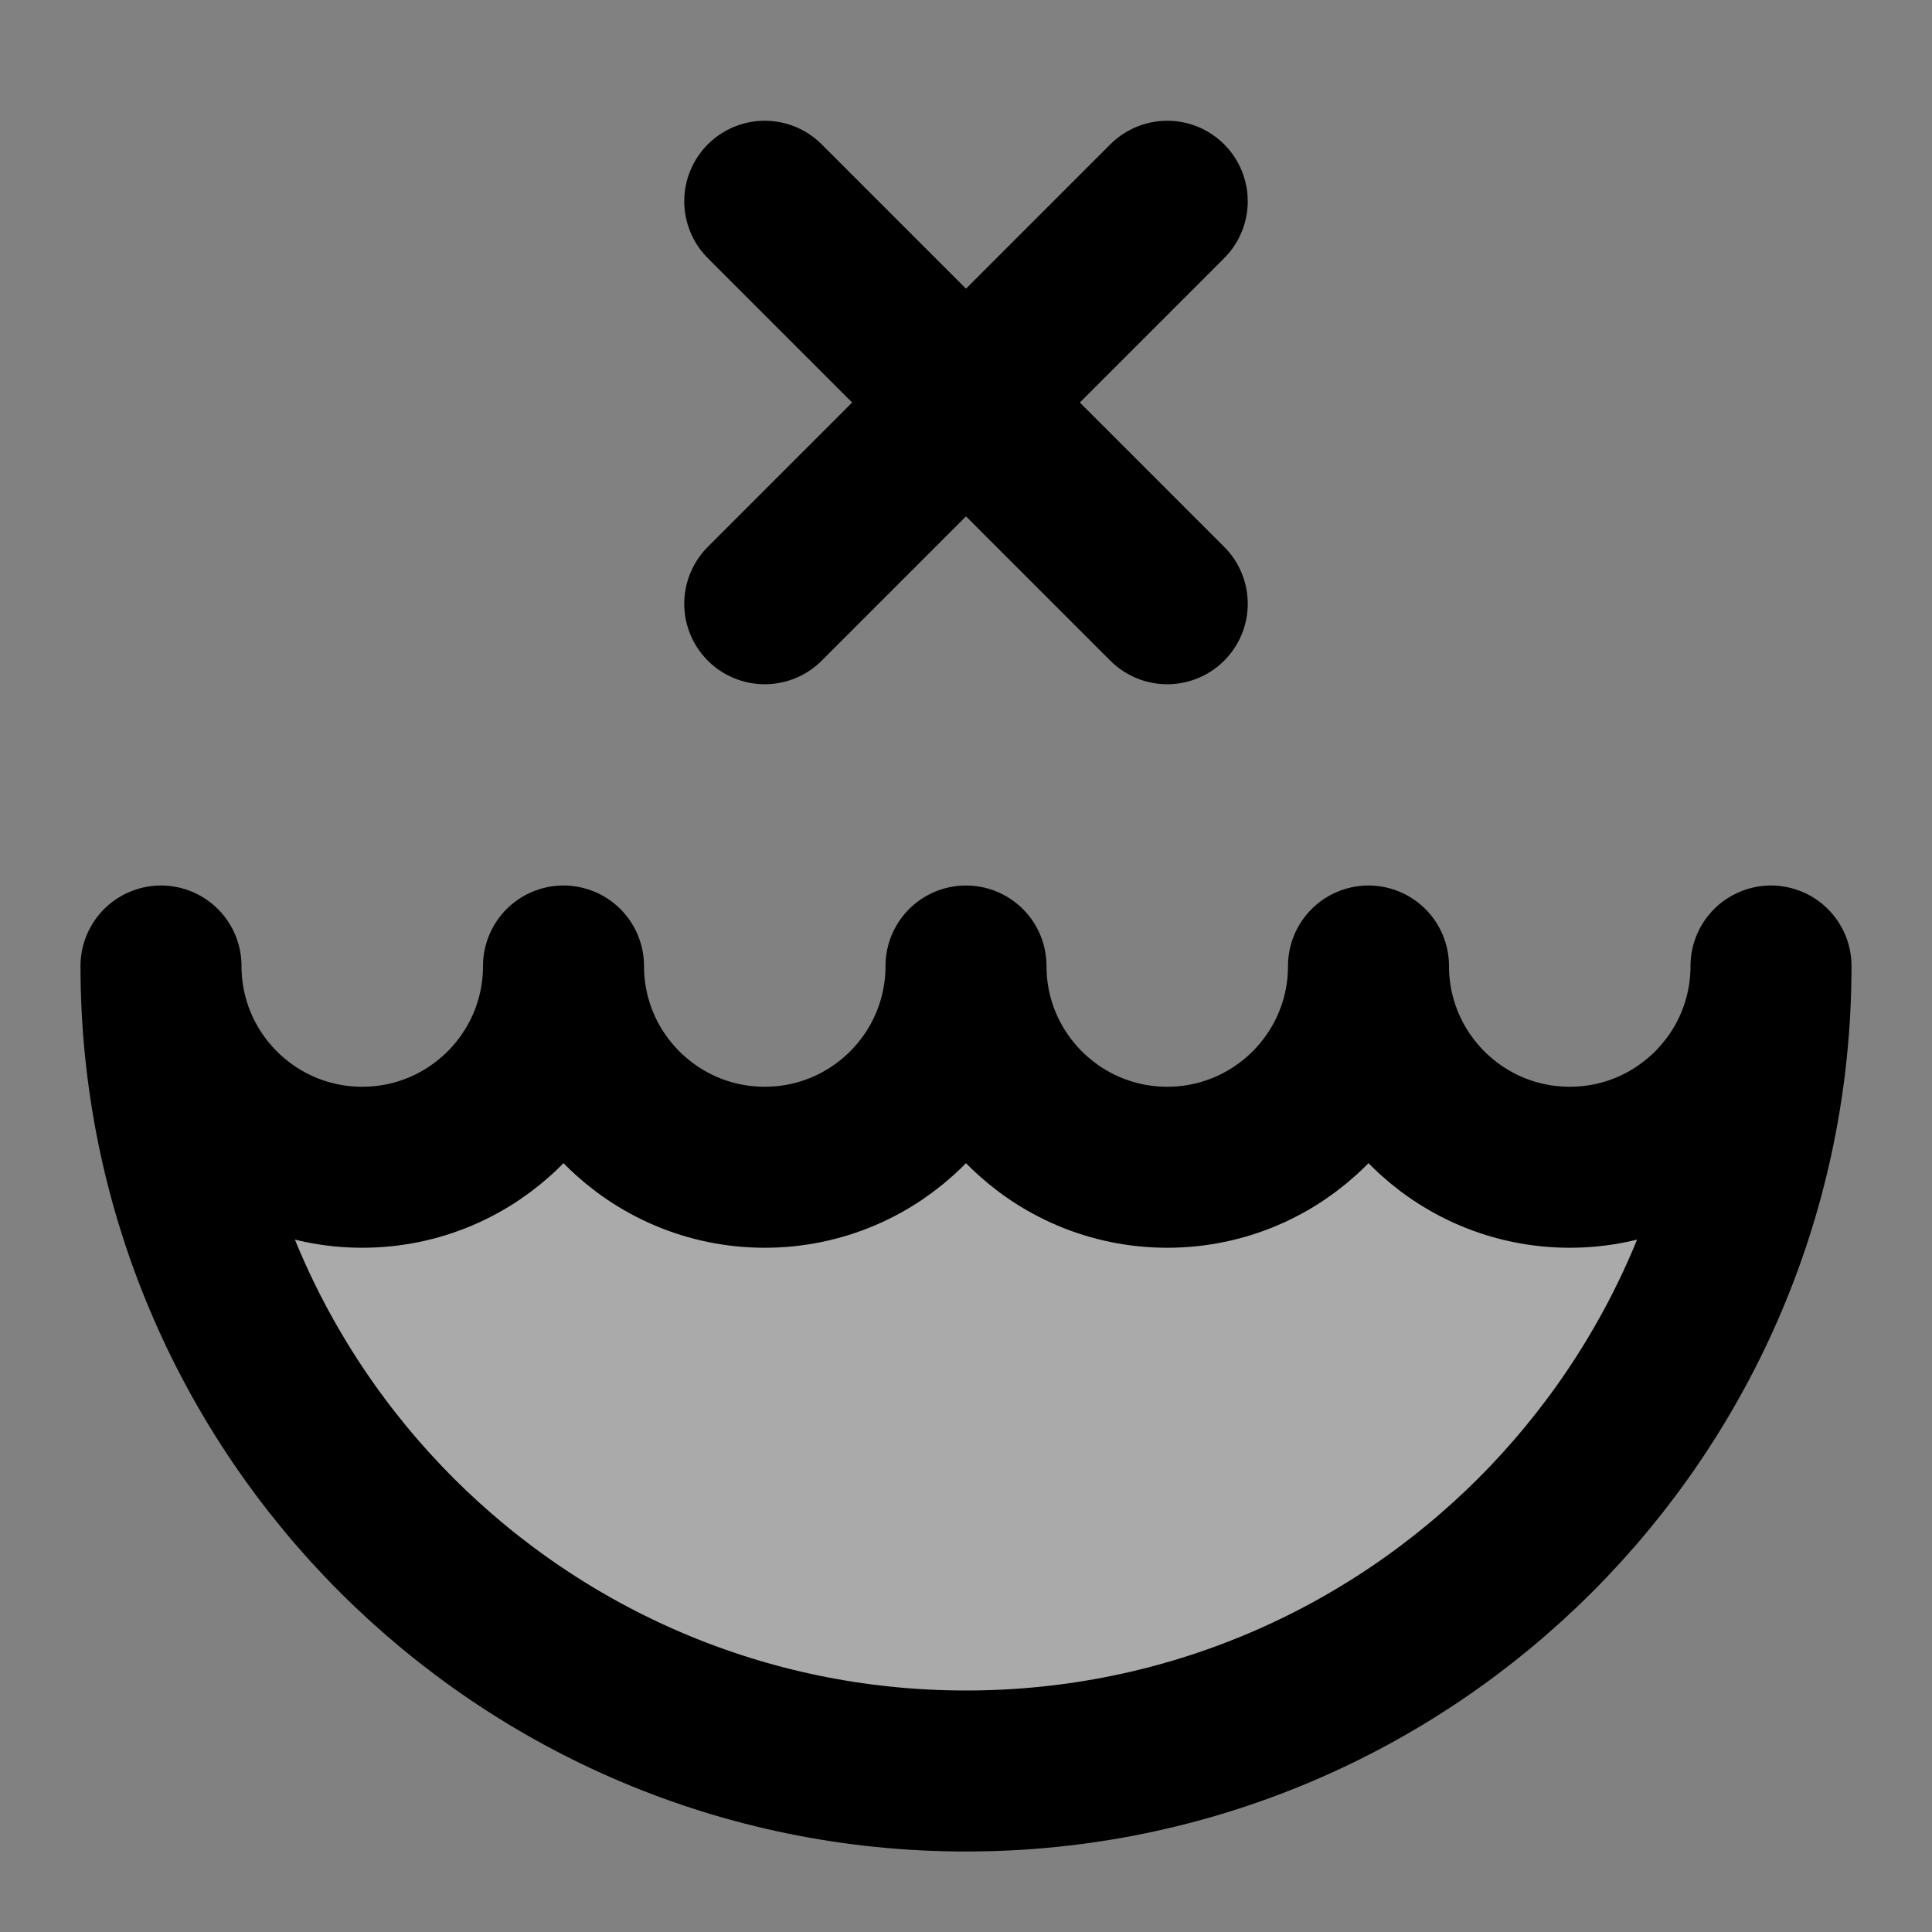 <svg width="48" height="48" viewBox="0 0 48 48" fill="none" xmlns="http://www.w3.org/2000/svg">
<rect x="0" y="0" width="48" height="48" fill="#808080" stroke="none"/>
<rect width="48" height="48" fill="white" fill-opacity="0.01"/>
<path d="M9 29C11.761 29 14 26.761 14 24C14 26.761 16.239 29 19 29C21.761 29 24 26.761 24 24C24 26.761 26.239 29 29 29C31.761 29 34 26.761 34 24C34 26.761 36.239 29 39 29C41.761 29 44 26.761 44 24C44 35.046 35.046 44 24 44C12.954 44 4 35.046 4 24C4 26.761 6.239 29 9 29Z" fill="#aaa" stroke="black" stroke-width="4" stroke-linecap="round" stroke-linejoin="round"/>
<path d="M19 5L29 15" stroke="black" stroke-width="4" stroke-linecap="round" stroke-linejoin="round"/>
<path d="M29 5L19 15" stroke="black" stroke-width="4" stroke-linecap="round" stroke-linejoin="round"/>
</svg>
